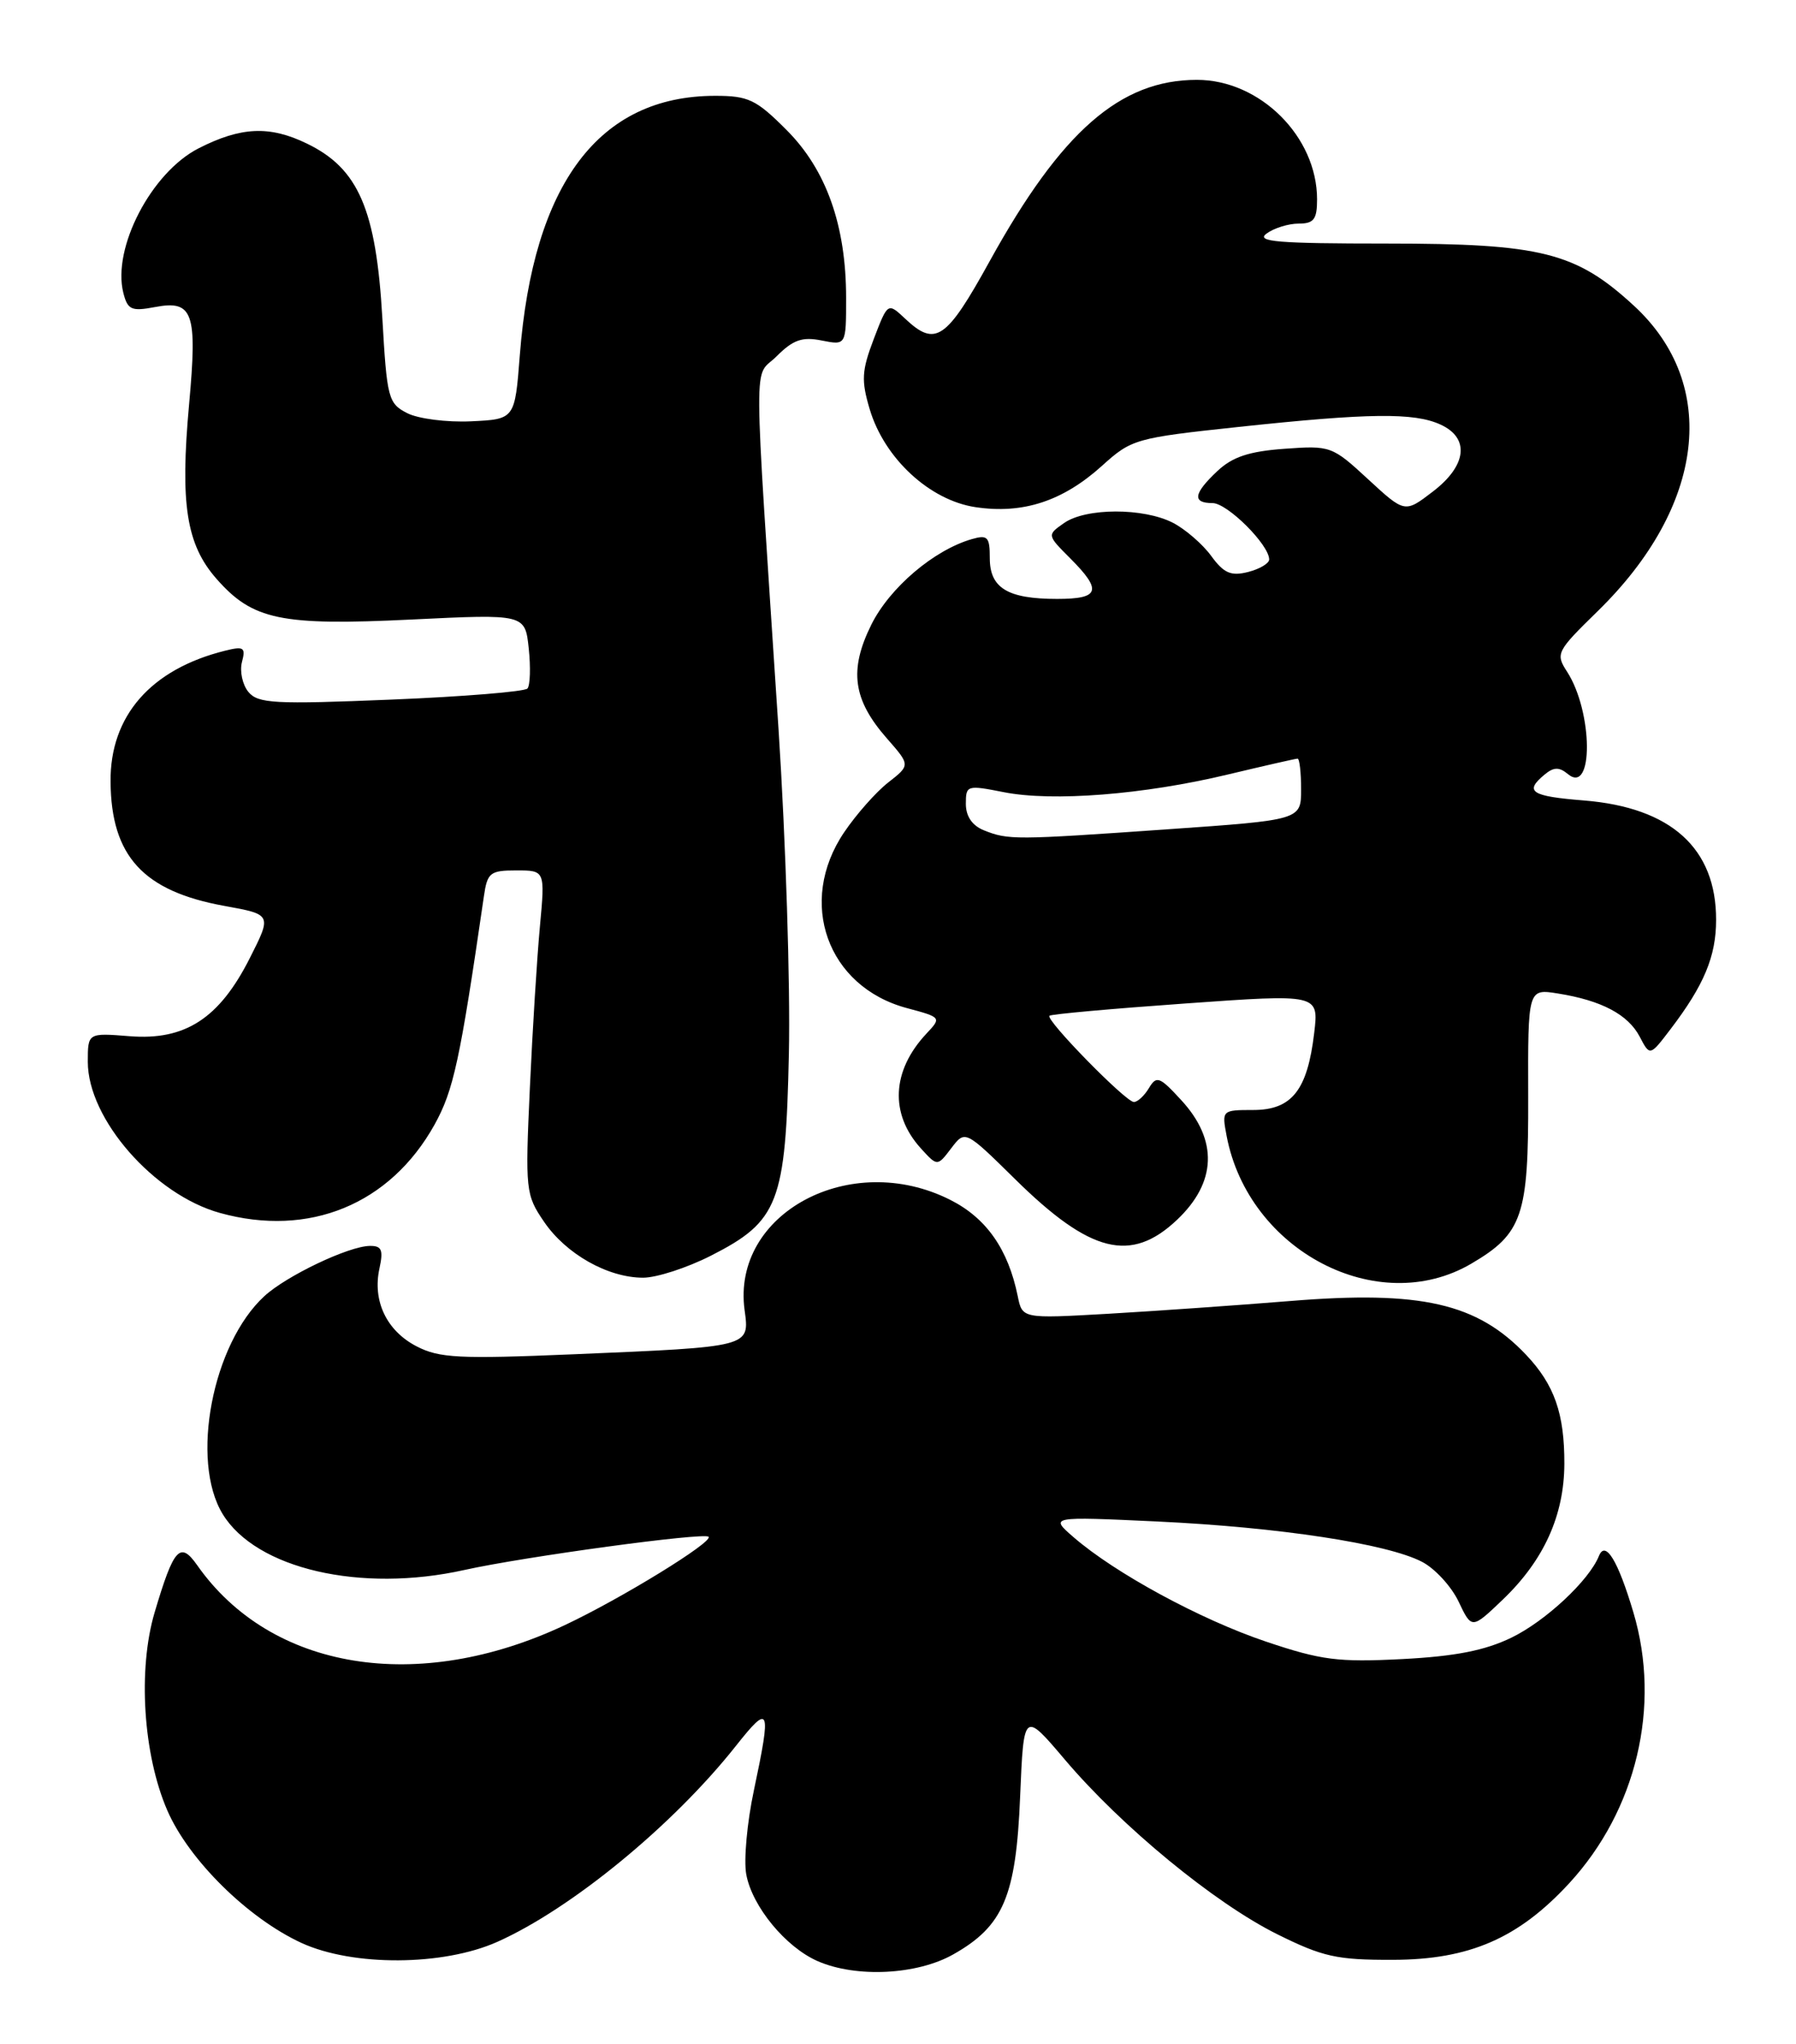 <?xml version="1.0" encoding="UTF-8" standalone="no"?>
<!DOCTYPE svg PUBLIC "-//W3C//DTD SVG 1.1//EN" "http://www.w3.org/Graphics/SVG/1.1/DTD/svg11.dtd" >
<svg xmlns="http://www.w3.org/2000/svg" xmlns:xlink="http://www.w3.org/1999/xlink" version="1.1" viewBox="0 0 225 256">
 <g >
 <path fill="currentColor"
d=" M 119.44 244.73 C 125.71 241.19 127.29 237.45 127.80 224.98 C 128.25 214.27 128.25 214.27 133.43 220.38 C 140.54 228.76 152.15 238.30 159.98 242.20 C 165.72 245.05 167.46 245.44 174.50 245.42 C 184.08 245.40 190.22 242.73 196.58 235.84 C 205.02 226.68 208.12 213.65 204.63 201.92 C 202.70 195.42 201.12 192.83 200.31 194.85 C 199.08 197.91 193.62 203.01 189.34 205.08 C 186.01 206.69 182.29 207.42 175.63 207.76 C 167.63 208.17 165.52 207.90 158.60 205.57 C 150.40 202.81 139.69 197.00 134.50 192.50 C 131.50 189.90 131.50 189.90 145.00 190.53 C 160.25 191.25 173.76 193.31 178.13 195.57 C 179.75 196.40 181.82 198.65 182.73 200.56 C 184.38 204.03 184.38 204.03 188.31 200.27 C 193.42 195.36 195.95 189.78 195.98 183.32 C 196.00 177.03 194.74 173.41 191.19 169.66 C 185.06 163.19 178.03 161.58 161.62 162.92 C 154.95 163.46 144.68 164.18 138.79 164.52 C 128.07 165.13 128.07 165.13 127.50 162.31 C 126.30 156.43 123.57 152.53 119.04 150.25 C 106.55 143.95 91.65 151.93 93.28 164.04 C 93.91 168.71 94.15 168.65 71.86 169.59 C 57.52 170.19 55.03 170.07 52.18 168.59 C 48.43 166.65 46.64 162.90 47.54 158.83 C 48.04 156.52 47.82 156.00 46.33 156.02 C 43.68 156.05 35.89 159.76 33.12 162.31 C 26.61 168.29 23.81 182.89 27.89 189.59 C 32.08 196.46 45.18 199.50 58.18 196.60 C 65.71 194.93 88.20 191.87 88.77 192.44 C 89.40 193.07 77.83 200.18 70.77 203.50 C 52.37 212.17 33.94 209.17 24.70 196.00 C 22.56 192.96 21.77 193.84 19.37 201.92 C 17.25 209.07 17.93 219.73 20.96 226.71 C 23.64 232.90 31.06 240.22 37.78 243.31 C 44.22 246.26 55.51 246.20 62.30 243.17 C 71.57 239.03 84.30 228.59 92.17 218.66 C 96.45 213.25 96.66 213.75 94.45 224.18 C 93.59 228.21 93.16 232.95 93.49 234.72 C 94.23 238.74 98.43 243.84 102.45 245.59 C 107.27 247.69 114.90 247.31 119.44 244.73 Z  M 184.31 158.25 C 190.74 154.48 191.50 152.25 191.45 137.32 C 191.41 123.81 191.41 123.81 195.17 124.41 C 200.63 125.28 203.96 127.04 205.42 129.82 C 206.70 132.27 206.70 132.27 209.28 128.88 C 213.48 123.37 214.99 119.76 214.99 115.20 C 215.01 106.23 209.35 101.12 198.44 100.24 C 191.80 99.71 190.92 99.14 193.50 97.00 C 194.65 96.04 195.33 96.03 196.42 96.93 C 199.65 99.62 199.58 89.18 196.33 84.13 C 194.85 81.85 194.99 81.58 200.16 76.53 C 213.61 63.40 215.42 48.17 204.70 38.29 C 197.43 31.59 193.09 30.50 173.73 30.50 C 160.08 30.50 157.28 30.27 158.67 29.25 C 159.61 28.56 161.42 28.00 162.69 28.00 C 164.60 28.00 165.00 27.47 165.00 24.96 C 165.00 17.11 157.85 10.00 149.95 10.00 C 140.34 10.00 132.97 16.44 124.00 32.68 C 118.55 42.56 117.20 43.48 113.42 39.93 C 111.22 37.86 111.22 37.86 109.46 42.46 C 107.95 46.43 107.88 47.64 108.96 51.26 C 110.80 57.41 116.47 62.65 122.21 63.51 C 128.15 64.40 133.15 62.76 138.07 58.32 C 141.76 54.98 142.27 54.84 155.19 53.46 C 171.49 51.72 177.15 51.65 180.45 53.16 C 184.17 54.85 183.77 58.31 179.49 61.57 C 175.99 64.25 175.99 64.25 171.39 60.01 C 166.90 55.86 166.68 55.78 160.91 56.20 C 156.49 56.52 154.40 57.21 152.51 58.99 C 149.51 61.81 149.33 63.00 151.91 63.00 C 153.76 63.00 159.00 68.22 159.00 70.06 C 159.00 70.55 157.81 71.26 156.35 71.63 C 154.20 72.17 153.32 71.78 151.74 69.62 C 150.67 68.15 148.51 66.28 146.95 65.47 C 143.26 63.57 136.04 63.58 133.30 65.50 C 131.16 67.00 131.16 67.00 134.08 69.92 C 138.11 73.96 137.78 75.00 132.43 75.00 C 126.24 75.00 124.00 73.64 124.00 69.90 C 124.00 67.23 123.73 66.94 121.75 67.51 C 117.00 68.88 111.47 73.58 109.16 78.22 C 106.34 83.91 106.84 87.61 111.12 92.48 C 114.05 95.82 114.05 95.82 111.27 97.99 C 109.75 99.18 107.26 101.99 105.75 104.23 C 99.84 112.97 103.63 123.57 113.62 126.24 C 117.95 127.40 117.96 127.42 116.05 129.45 C 111.71 134.09 111.45 139.48 115.35 143.79 C 117.43 146.08 117.43 146.08 119.17 143.79 C 120.91 141.50 120.91 141.50 127.21 147.70 C 136.60 156.94 141.69 158.21 147.46 152.75 C 152.42 148.06 152.61 142.78 147.99 137.77 C 145.27 134.81 144.89 134.67 143.94 136.25 C 143.37 137.21 142.52 138.00 142.05 138.00 C 141.03 138.00 130.96 127.71 131.47 127.20 C 131.66 127.00 139.34 126.31 148.52 125.66 C 165.22 124.47 165.22 124.47 164.64 129.36 C 163.79 136.53 161.84 139.00 157.00 139.00 C 153.08 139.00 153.06 139.03 153.67 142.25 C 156.41 156.64 172.61 165.10 184.31 158.25 Z  M 89.05 157.25 C 97.55 152.93 98.43 150.65 98.83 131.92 C 99.02 123.36 98.43 105.13 97.54 91.42 C 94.33 42.48 94.36 47.55 97.30 44.61 C 99.36 42.55 100.50 42.15 102.94 42.64 C 106.00 43.25 106.00 43.25 106.00 37.31 C 106.00 28.25 103.52 21.25 98.52 16.26 C 94.73 12.46 93.75 12.00 89.60 12.00 C 75.05 12.00 66.79 22.98 65.12 44.50 C 64.50 52.50 64.50 52.50 59.00 52.76 C 55.96 52.90 52.38 52.44 51.00 51.73 C 48.64 50.52 48.47 49.86 47.90 39.84 C 47.12 26.23 44.91 21.10 38.45 17.98 C 33.78 15.71 30.18 15.87 24.87 18.58 C 18.96 21.60 14.04 31.05 15.45 36.67 C 15.99 38.80 16.46 39.01 19.43 38.45 C 24.19 37.55 24.74 39.14 23.69 50.62 C 22.55 63.12 23.34 68.18 27.12 72.48 C 31.65 77.64 35.18 78.38 51.57 77.58 C 65.78 76.89 65.78 76.89 66.24 81.20 C 66.49 83.56 66.42 85.82 66.08 86.22 C 65.74 86.61 58.04 87.24 48.97 87.61 C 34.39 88.21 32.33 88.10 31.12 86.65 C 30.38 85.75 30.01 84.07 30.31 82.91 C 30.80 81.07 30.54 80.90 28.18 81.49 C 18.90 83.80 13.78 89.65 13.85 97.88 C 13.92 107.22 17.95 111.61 28.15 113.45 C 34.06 114.52 34.06 114.52 31.28 120.01 C 27.47 127.54 23.19 130.31 16.25 129.76 C 11.00 129.34 11.00 129.34 11.00 132.97 C 11.00 140.12 19.29 149.60 27.55 151.89 C 38.72 154.99 48.87 150.82 54.43 140.85 C 56.82 136.54 57.62 132.86 60.62 112.25 C 61.05 109.27 61.39 109.00 64.69 109.00 C 68.29 109.00 68.29 109.00 67.64 116.01 C 67.28 119.87 66.71 128.98 66.38 136.26 C 65.79 149.06 65.85 149.62 68.16 153.00 C 70.91 157.04 76.15 160.00 80.57 160.00 C 82.26 160.00 86.08 158.76 89.05 157.25 Z  M 123.25 103.97 C 121.79 103.38 121.00 102.22 121.00 100.66 C 121.00 98.33 121.14 98.29 125.75 99.20 C 131.87 100.41 143.29 99.51 153.81 96.99 C 158.39 95.90 162.32 95.00 162.56 95.00 C 162.80 95.00 163.00 96.73 163.00 98.84 C 163.00 102.68 163.00 102.68 146.25 103.85 C 127.12 105.19 126.31 105.20 123.25 103.97 Z "/>
</g>
</svg>